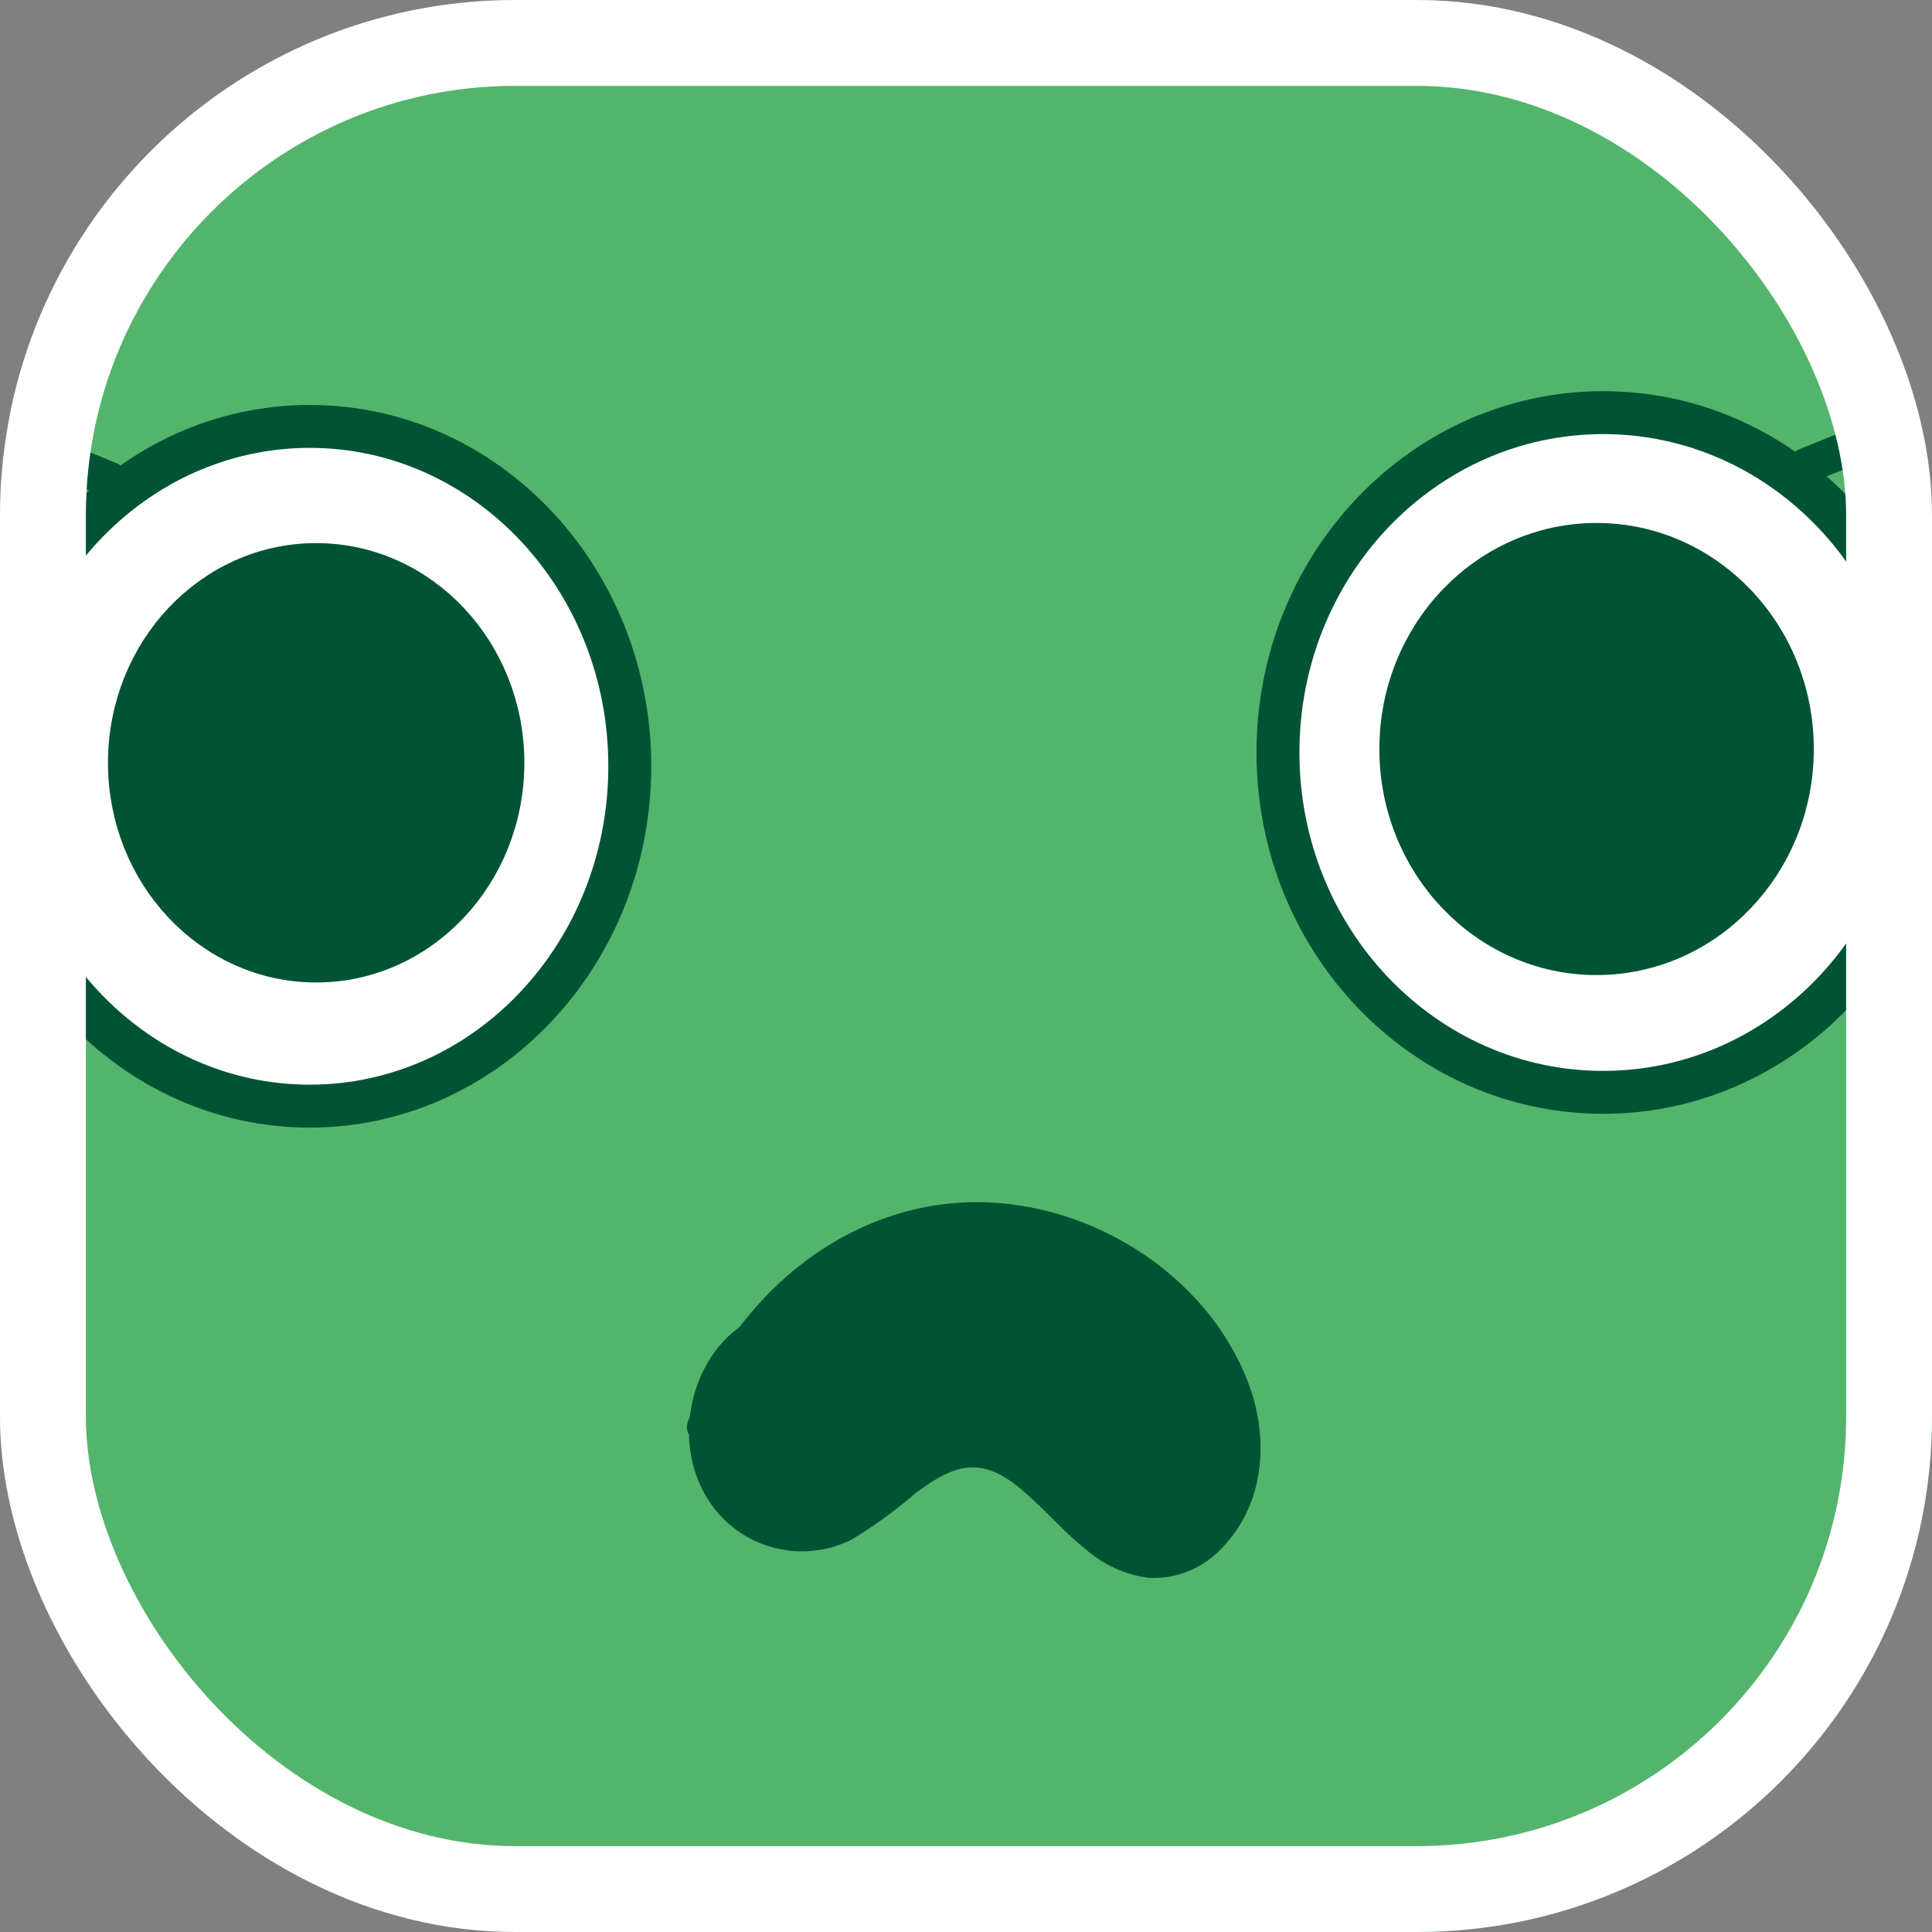 <svg width="45" height="45" viewBox="0 0 45 45" fill="none" xmlns="http://www.w3.org/2000/svg">
<rect x="0" y="0" width="45" height="45" fill="#808080" stroke="none"/>
<g clip-path="url(#clip0_2201_2001)">
<rect width="45" height="45" rx="12" fill="#53B56C"/>
<path d="M17.824 31.054C16.814 31.5 16.22 32.882 16.542 34.043C16.864 35.204 18.051 35.972 19.112 35.701C20.424 35.366 21.351 33.719 22.697 33.764C24.307 33.817 25.214 36.243 26.821 36.34C27.931 36.41 28.886 35.182 28.947 33.929C29.008 32.675 28.392 31.489 27.587 30.61C26.822 29.752 25.845 29.112 24.755 28.754C23.665 28.397 22.5 28.335 21.379 28.575C19.184 29.086 17.261 30.883 16.42 33.211L17.824 31.054Z" fill="#005434"/>
<path d="M18.049 31.414C17.565 31.669 17.194 32.097 17.009 32.614C16.825 33.131 16.84 33.699 17.052 34.205C17.166 34.459 17.332 34.686 17.539 34.871C17.747 35.055 17.992 35.193 18.257 35.274C18.493 35.334 18.739 35.342 18.979 35.297C19.218 35.252 19.445 35.156 19.644 35.015C20.535 34.456 21.254 33.535 22.339 33.373C23.358 33.22 24.168 33.862 24.856 34.532C25.428 35.09 26.172 36.047 27.076 35.927C28.278 35.752 28.686 34.163 28.486 33.156C27.995 30.671 25.345 28.93 22.936 28.854C20.16 28.768 17.774 30.808 16.83 33.32L16.07 32.996L17.457 30.839C17.735 30.389 18.47 30.808 18.176 31.263L16.789 33.421C16.544 33.795 15.853 33.566 16.028 33.097C16.994 30.473 19.27 28.329 22.103 28.034C24.937 27.738 27.931 29.429 29.019 32.067C29.574 33.396 29.499 35.001 28.45 36.067C28.233 36.299 27.969 36.48 27.675 36.598C27.381 36.716 27.065 36.769 26.749 36.751C26.209 36.679 25.703 36.449 25.292 36.089C24.856 35.743 24.482 35.327 24.076 34.948C23.724 34.618 23.31 34.258 22.814 34.188C22.259 34.11 21.751 34.468 21.326 34.777C20.857 35.185 20.353 35.55 19.819 35.869C19.497 36.027 19.145 36.117 18.787 36.132C18.428 36.147 18.07 36.087 17.736 35.956C17.401 35.825 17.098 35.625 16.844 35.37C16.59 35.115 16.392 34.809 16.261 34.473C15.706 33.128 16.261 31.313 17.618 30.677C18.096 30.465 18.52 31.185 18.049 31.414Z" fill="#005434"/>
<path d="M7.215 25.764C11.331 25.764 14.669 22.22 14.669 17.848C14.669 13.476 11.331 9.932 7.215 9.932C3.098 9.932 -0.24 13.476 -0.24 17.848C-0.24 22.22 3.098 25.764 7.215 25.764Z" fill="white" stroke="#005434" stroke-miterlimit="10"/>
<path d="M7.364 22.384C9.766 22.384 11.713 20.317 11.713 17.767C11.713 15.217 9.766 13.15 7.364 13.15C4.962 13.15 3.015 15.217 3.015 17.767C3.015 20.317 4.962 22.384 7.364 22.384Z" fill="#005434" stroke="#005434" stroke-miterlimit="10"/>
<path d="M0.828 13.454L-4.916 11.336C-5.419 11.149 -5.638 11.958 -5.138 12.143L0.595 14.253C1.1 14.437 1.317 13.63 0.817 13.446L0.828 13.454Z" fill="#005434"/>
<path d="M-3.44 9.156L2.452 11.579C2.558 11.607 2.671 11.592 2.767 11.537C2.862 11.482 2.933 11.392 2.962 11.286C2.99 11.179 2.975 11.065 2.92 10.969C2.866 10.873 2.777 10.803 2.671 10.772L-3.218 8.349C-3.325 8.321 -3.438 8.335 -3.534 8.39C-3.63 8.445 -3.701 8.535 -3.731 8.642C-3.757 8.749 -3.742 8.862 -3.688 8.957C-3.633 9.053 -3.545 9.124 -3.44 9.156Z" fill="#005434"/>
<path d="M37.34 25.443C41.523 25.443 44.913 21.899 44.913 17.527C44.913 13.155 41.523 9.611 37.34 9.611C33.157 9.611 29.766 13.155 29.766 17.527C29.766 21.899 33.157 25.443 37.34 25.443Z" fill="white" stroke="#005434" stroke-miterlimit="10"/>
<path d="M37.187 22.211C39.706 22.211 41.747 20.078 41.747 17.446C41.747 14.815 39.706 12.681 37.187 12.681C34.669 12.681 32.628 14.815 32.628 17.446C32.628 20.078 34.669 22.211 37.187 22.211Z" fill="#005434" stroke="#005434" stroke-miterlimit="10"/>
<path d="M44.051 13.929L49.879 11.81C50.381 11.629 50.156 10.819 49.66 11.004L43.831 13.122C43.332 13.304 43.554 14.113 44.053 13.929H44.051Z" fill="#005434"/>
<path d="M47.939 8.025L41.947 10.448C41.844 10.483 41.759 10.556 41.708 10.652C41.656 10.748 41.642 10.859 41.669 10.965C41.701 11.069 41.772 11.157 41.868 11.21C41.963 11.262 42.075 11.274 42.18 11.244L48.163 8.824C48.268 8.791 48.356 8.719 48.41 8.623C48.464 8.527 48.48 8.414 48.455 8.307C48.424 8.201 48.353 8.11 48.258 8.055C48.162 8.001 48.048 7.986 47.941 8.014L47.939 8.025Z" fill="#005434"/>
</g>
<rect x="1" y="1" width="43" height="43" rx="11" stroke="white" stroke-width="2"/>
<defs>
<clipPath id="clip0_2201_2001">
<rect width="45" height="45" rx="12" fill="white"/>
</clipPath>
</defs>
</svg>
